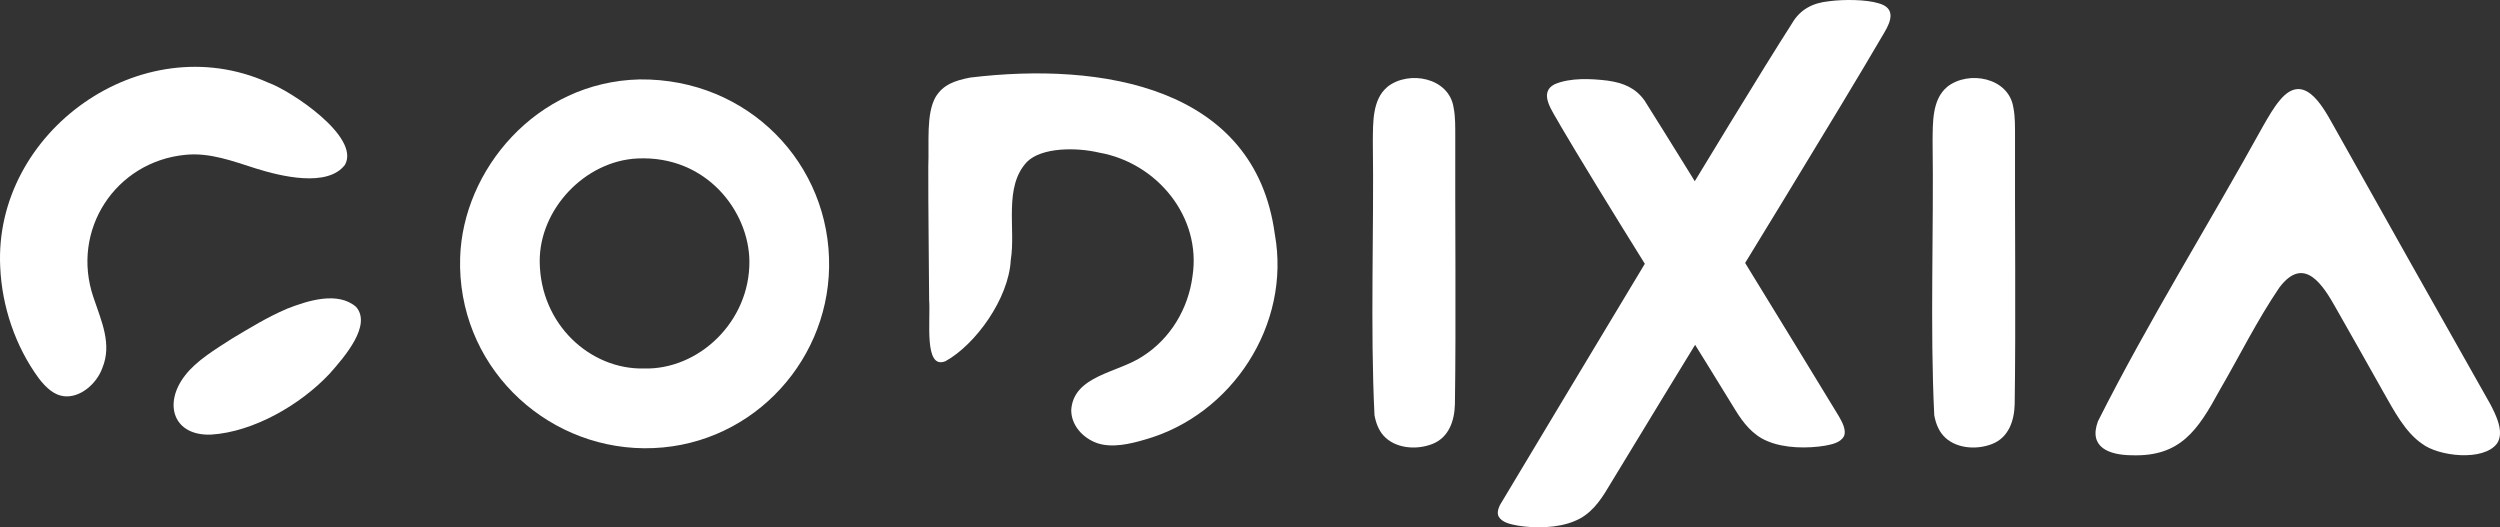 <svg width="346" height="73" viewBox="0 0 346 73" fill="none" xmlns="http://www.w3.org/2000/svg">
<rect x="0" y="0" width="346" height="73" fill="#333333" stroke="none"/>
<path fill-rule="evenodd" clip-rule="evenodd" d="M192.036 12.005C194.98 9.697 200.534 10.716 201.178 14.881C201.442 16.205 201.401 17.602 201.409 18.958C201.368 29.035 201.529 44.923 201.36 55.938C201.306 58.219 200.531 60.564 198.215 61.456C195.981 62.323 193.059 62.062 191.471 60.282C190.808 59.532 190.419 58.537 190.229 57.449C189.633 45.337 190.172 31.778 190 19.537C190.033 16.982 189.911 13.799 192.007 12.035L192.042 12.005H192.036Z" fill="white"/>
<path fill-rule="evenodd" clip-rule="evenodd" d="M269.508 12.005C272.452 9.697 278.005 10.716 278.649 14.881C278.913 16.205 278.872 17.602 278.88 18.958C278.84 29.035 279 44.923 278.831 55.938C278.777 58.219 278.002 60.564 275.686 61.456C273.452 62.323 270.53 62.062 268.942 60.282C268.279 59.532 267.89 58.537 267.7 57.449C267.105 45.337 267.643 31.778 267.472 19.537C267.504 16.982 267.382 13.799 269.478 12.035L269.513 12.005H269.508Z" fill="white"/>
<path fill-rule="evenodd" clip-rule="evenodd" d="M345.566 61.404C343.703 63.878 337.468 63.177 335.179 61.388C332.868 59.798 331.341 56.865 329.816 54.187C327.674 50.371 325.526 46.563 323.357 42.754C321.495 39.408 318.877 35.249 315.455 39.808C312.378 44.336 309.94 49.294 307.186 54.027C304.177 59.562 301.741 63.237 295.027 63.008C291.934 62.978 289.011 61.937 290.357 58.303C297.367 44.377 305.704 31.058 313.242 17.393C313.927 16.202 314.688 14.859 315.545 13.856C318.758 9.985 321.269 14.351 322.868 17.23C330.112 30.136 337.351 43.042 344.647 55.914C345.068 56.71 345.451 57.509 345.699 58.259C346.112 59.499 346.123 60.589 345.59 61.375L345.571 61.404H345.566Z" fill="white"/>
<path fill-rule="evenodd" clip-rule="evenodd" d="M176.428 32.376C173.677 11.986 152.499 8.534 134.27 10.736C132.09 11.162 130.535 11.722 129.489 13.421C128.151 15.773 128.608 19.769 128.477 23.003C128.458 29.095 128.564 35.266 128.592 41.504C128.812 44.288 127.83 51.222 130.853 49.99C135.007 47.696 139.606 41.333 139.889 36.002C140.606 31.637 138.853 25.866 142.148 22.389C144.181 20.38 148.973 20.378 152.118 21.122C160.132 22.53 166.305 30.017 165.044 38.218C164.465 42.7 162.01 46.859 158.134 49.319C154.717 51.602 148.595 51.964 148.261 56.716C148.231 58.798 149.805 60.614 151.863 61.334C153.904 62.022 156.375 61.456 158.466 60.837C170.508 57.439 178.687 44.94 176.439 32.438L176.431 32.379L176.428 32.376Z" fill="white"/>
<path fill-rule="evenodd" clip-rule="evenodd" d="M217.86 72.144C215.528 73.104 212.402 73.131 210.105 72.751C209.156 72.571 207.99 72.378 207.441 71.541C207.196 71.106 207.281 70.562 207.574 69.926C215.036 57.504 239.908 15.873 248.02 3.23C249.137 1.306 250.868 0.409 253.089 0.178C255.248 -0.116 258.314 -0.059 259.975 0.447C262.334 1.088 261.801 2.831 260.785 4.511C259.189 7.251 257.096 10.755 254.696 14.737C244.771 31.204 232.308 51.379 222.574 67.469C221.427 69.413 220.078 71.275 217.898 72.125L217.858 72.142L217.86 72.144Z" fill="white"/>
<path fill-rule="evenodd" clip-rule="evenodd" d="M244.627 61.059C247.006 62.07 250.202 62.076 252.573 61.687C253.527 61.502 254.72 61.282 255.199 60.374C255.577 59.575 254.968 58.409 254.478 57.577C248.444 47.65 233.822 23.759 227.597 13.902C226.36 12.184 224.727 11.478 222.519 11.162C220.203 10.877 217.374 10.738 215.191 11.643C212.812 12.867 214.886 15.373 216.028 17.488C216.716 18.657 217.398 19.798 218.102 20.973C219.994 24.118 222.177 27.681 224.466 31.386C229.519 39.568 235.388 48.93 240.158 56.726C241.257 58.523 242.589 60.219 244.586 61.043L244.627 61.062V61.059Z" fill="white"/>
<path d="M39.66 42.76C36.999 43.896 34.582 45.386 32.133 46.848C29.825 48.335 27.161 49.925 25.601 51.977C22.562 55.9 24 60.358 29.224 60.149C35.072 59.782 41.557 56.044 45.599 51.741C47.758 49.313 51.465 44.999 49.288 42.48C46.771 40.278 42.612 41.593 39.714 42.733L39.66 42.754V42.76Z" fill="white"/>
<path d="M37.037 11.399C19.547 3.575 -0.891 18.238 0.03 36.945C0.261 42.412 2.134 47.946 5.355 52.339C6.41 53.739 7.552 54.685 8.813 54.831C11.047 55.122 13.377 53.146 14.171 50.914C15.527 47.601 14.043 44.472 12.928 41.142C9.77 31.848 15.973 22.348 25.691 21.424C29.048 21.087 32.269 22.321 35.417 23.318C38.847 24.392 45.339 25.988 47.744 22.807C49.911 18.945 40.25 12.543 37.091 11.423L37.037 11.401V11.399Z" fill="white"/>
<path d="M88.521 10.991C103.572 10.833 114.997 22.71 114.747 37.011C114.511 50.624 103.358 62.157 89.138 62.038C75.153 61.918 63.228 50.42 63.684 35.641C64.057 23.599 74.128 11.323 88.519 10.991H88.521ZM89.076 50.999C96.698 51.224 103.795 44.513 103.717 36.143C103.654 29.288 97.815 21.486 88.23 21.932C80.94 22.272 74.628 28.983 74.696 36.225C74.778 44.918 81.704 51.148 89.076 50.999Z" fill="white"/>
</svg>

